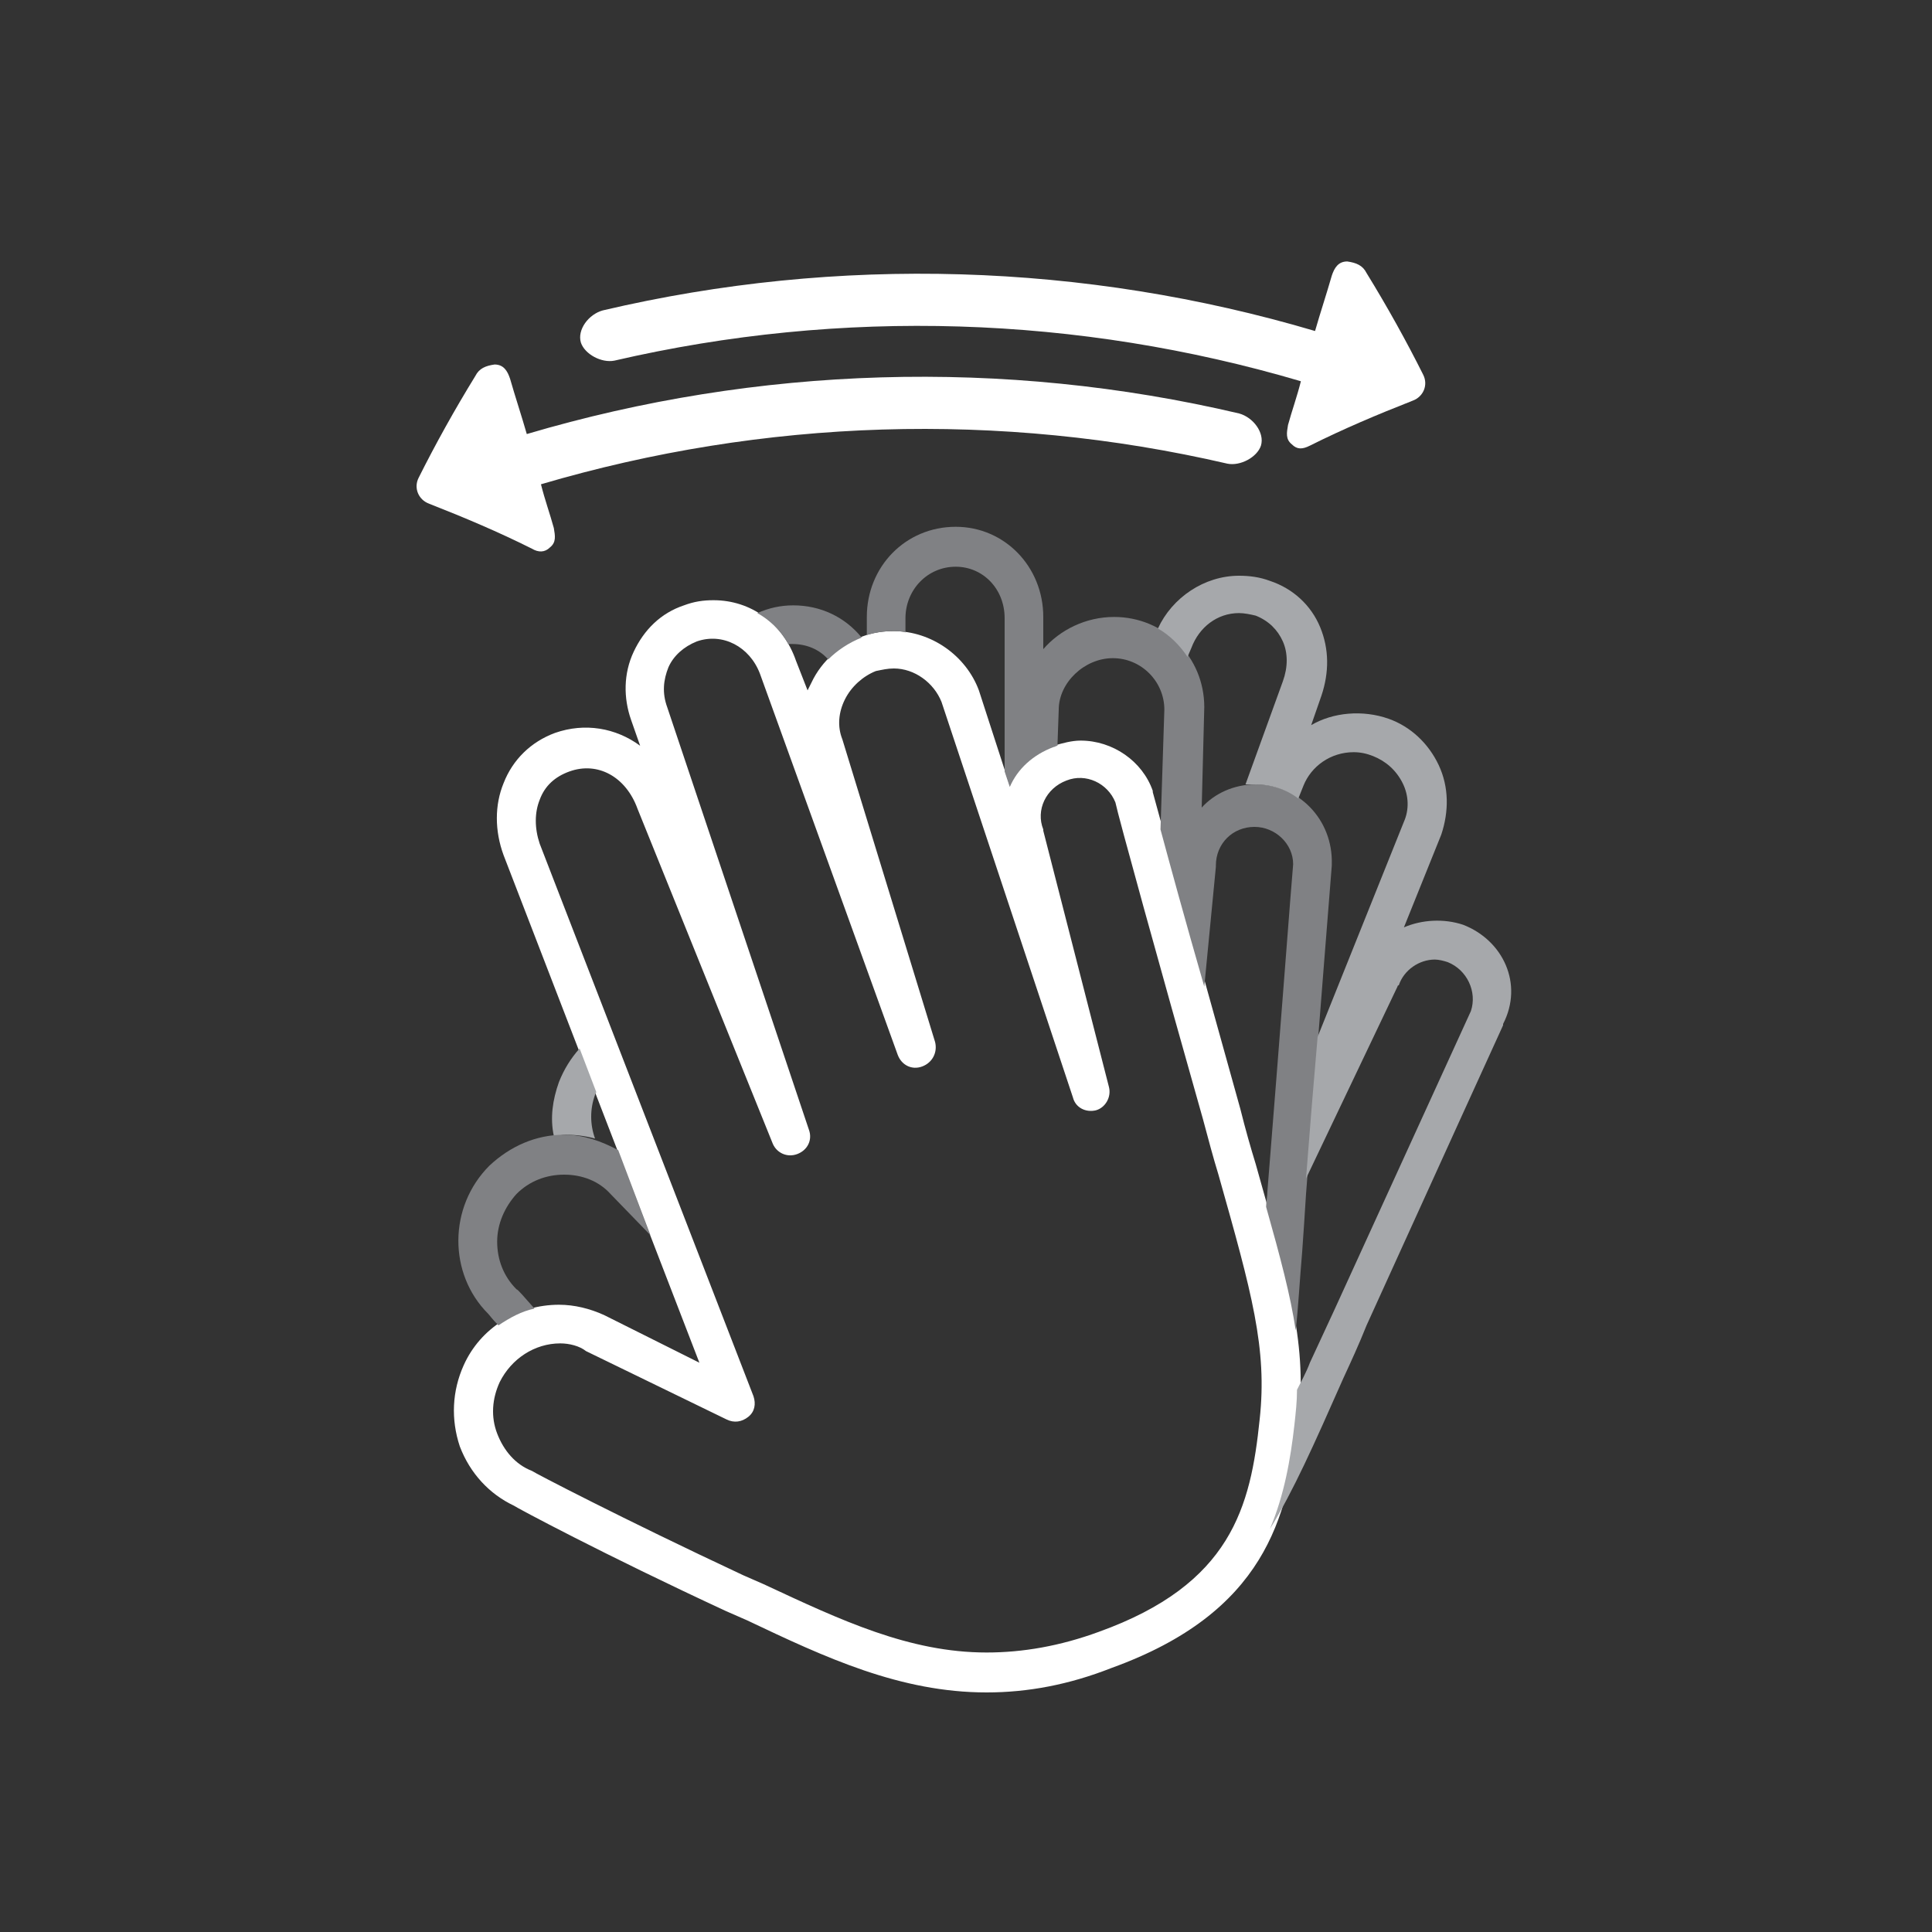 <?xml version="1.0" encoding="utf-8"?>
<!-- Generator: Adobe Illustrator 21.0.0, SVG Export Plug-In . SVG Version: 6.00 Build 0)  -->
<svg version="1.1" id="Layer_1" xmlns="http://www.w3.org/2000/svg" xmlns:xlink="http://www.w3.org/1999/xlink" x="0px" y="0px"
	 viewBox="0 0 150 150" style="enable-background:new 0 0 150 150;" xml:space="preserve">
<rect x="0" y="0" width="150" height="150" fill="#333333" stroke="none"/>
<style type="text/css">
	.st0{fill:#FFFFFF;}
	.st1{fill:#A6A8AB;}
	.st2{fill:#808184;}
</style>
<g>
	<path class="st0" d="M36.9,29.2c-1.6,2.6-3.1,5.3-4.4,7.9c-0.4,0.8,0,1.7,0.8,2c2.8,1.1,5.4,2.2,8,3.5c0.5,0.3,1,0.3,1.4-0.1
		c0.5-0.4,0.4-0.9,0.3-1.5c-0.3-1.1-0.7-2.2-1-3.4c17.3-5.1,35.6-5.7,53.3-1.6c1,0.2,2.3-0.5,2.6-1.4c0.3-1-0.6-2.2-1.7-2.5
		c-18.3-4.3-37.4-3.7-55.3,1.6c-0.4-1.4-0.9-2.9-1.3-4.3c-0.2-0.6-0.5-1.1-1.2-1.1C37.7,28.4,37.2,28.6,36.9,29.2z"/>
	<path class="st0" d="M106.1,21.2c1.6,2.6,3.1,5.3,4.4,7.9c0.4,0.8,0,1.7-0.8,2c-2.8,1.1-5.4,2.2-8,3.5c-0.6,0.3-1,0.3-1.4-0.1
		c-0.5-0.4-0.4-0.9-0.3-1.5c0.3-1.1,0.7-2.2,1-3.4c-17.3-5.1-35.6-5.7-53.3-1.6c-1,0.2-2.3-0.5-2.6-1.4c-0.3-1,0.6-2.2,1.7-2.5
		c18.3-4.3,37.4-3.7,55.3,1.6c0.4-1.4,0.9-2.9,1.3-4.3c0.2-0.6,0.5-1.1,1.2-1.1C105.3,20.4,105.8,20.6,106.1,21.2z"/>
	<path class="st0" d="M76.6,131.4c-6.7,0-12.5-2.7-18.6-5.6l-1.6-0.7c-9.5-4.4-16.4-8.1-16.5-8.2c-1.9-0.9-3.4-2.5-4.2-4.6
		c-0.7-2.1-0.6-4.3,0.3-6.3c1.3-2.9,4.2-4.7,7.4-4.7c1.2,0,2.4,0.3,3.5,0.8l7.4,3.7L39.1,66.4c-0.7-1.9-0.7-3.9,0-5.6
		c0.7-1.8,2.1-3.2,4-3.9c2.3-0.8,4.7-0.4,6.6,1L49,55.9c-0.6-1.7-0.6-3.6,0.2-5.3c0.8-1.7,2.1-3,3.9-3.6c0.8-0.3,1.5-0.4,2.3-0.4
		c2.9,0,5.4,1.8,6.4,4.7l0.9,2.3c0.1-0.2,0.2-0.4,0.3-0.6c0.8-1.7,2.3-3,4-3.6c0.8-0.3,1.6-0.4,2.4-0.4c2.9,0,5.6,1.9,6.6,4.6
		l2.4,7.4c0.6-1.4,1.8-2.5,3.4-3.1c0.7-0.2,1.4-0.4,2.1-0.4c2.5,0,4.8,1.6,5.6,3.9c0,0,0,0.1,0,0.1c0,0,3.3,12.1,6.8,24.6
		c0.4,1.6,0.8,3,1.2,4.3c2.7,9.6,4,14,3.3,20.2c-0.8,7.2-2.6,14.6-14.5,18.9C83,130.8,79.8,131.4,76.6,131.4z M43.5,104.3
		c-2,0-3.8,1.2-4.7,3c-0.6,1.3-0.7,2.7-0.2,4s1.4,2.4,2.7,2.9c0.1,0.1,7,3.7,16.4,8.1l1.6,0.7c6,2.8,11.3,5.3,17.3,5.3
		c2.8,0,5.7-0.5,8.7-1.6c10.3-3.7,11.8-9.7,12.5-16.5c0.6-5.5-0.6-9.8-3.2-19c-0.4-1.3-0.8-2.8-1.2-4.3c-3.4-12-6.6-23.6-6.8-24.6
		c-0.6-1.5-2.3-2.3-3.8-1.7c-1.6,0.6-2.4,2.3-1.8,3.8c0,0,0,0.1,0,0.1l5.1,19.9c0.2,0.8-0.3,1.6-1,1.8c-0.8,0.2-1.6-0.2-1.8-1
		L73.1,54.5c-0.6-1.5-2.1-2.6-3.7-2.6c-0.5,0-0.9,0.1-1.4,0.2c-1,0.4-1.9,1.2-2.4,2.2c-0.5,1-0.6,2.1-0.2,3.1l7.2,23.5
		c0.2,0.8-0.2,1.6-1,1.9c-0.8,0.3-1.6-0.1-1.9-0.9L59,52.3c-0.8-2.1-2.9-3.2-4.9-2.5c-1,0.4-1.8,1.1-2.2,2c-0.4,1-0.5,2-0.1,3.1
		l11,32.8c0.3,0.8-0.1,1.6-0.9,1.9c-0.8,0.3-1.6-0.1-1.9-0.8l-10.5-26c-0.9-2.5-3.1-3.7-5.3-2.9c-1.1,0.4-1.9,1.1-2.3,2.2
		c-0.4,1-0.4,2.2,0,3.4l16.6,42.9c0.2,0.6,0.1,1.2-0.4,1.6s-1.1,0.5-1.7,0.2l-10.9-5.3C45,104.5,44.2,104.3,43.5,104.3z"/>
	<path class="st1" d="M43,88.2c0.3,0,0.6-0.1,0.9-0.1c0.8,0,1.6,0.1,2.3,0.3c-0.4-1.1-0.4-2.3,0-3.4c0-0.1,0.1-0.2,0.1-0.2L45,81.4
		c-0.7,0.8-1.2,1.6-1.6,2.6C42.9,85.4,42.7,86.8,43,88.2z"/>
	<path class="st2" d="M38.7,102.9c0.9-0.6,1.8-1.1,2.8-1.3c-0.8-0.9-1.3-1.5-1.4-1.5c-1-1-1.5-2.3-1.5-3.7c0-1.4,0.6-2.7,1.5-3.7
		c1-1,2.3-1.5,3.7-1.5c1.4,0,2.7,0.5,3.6,1.5l3.1,3.2L48,89.3c-1.3-0.7-2.7-1.2-4.2-1.2c-2.2,0-4.2,0.9-5.8,2.4
		c-3.2,3.2-3.2,8.4-0.1,11.5C38,102.1,38.2,102.4,38.7,102.9z"/>
	<g>
		<path class="st2" d="M61.2,50c0.1,0,0.2,0,0.3,0c1.1,0,2.1,0.4,2.8,1.2c0.7-0.7,1.6-1.3,2.6-1.7c-1.3-1.6-3.2-2.5-5.3-2.5
			c-1,0-1.9,0.2-2.8,0.6C59.7,48.1,60.6,48.9,61.2,50z"/>
		<path class="st2" d="M97.5,60.9c-1.7,0-3.2,0.7-4.2,1.8l0.2-7.8c0-3.9-3.1-7-7-7c-2.2,0-4.2,1-5.5,2.5v-2.5c0-3.9-3-7-6.8-7
			c-3.9,0-6.9,3.1-6.9,7l0,1.4c0.7-0.2,1.3-0.3,2-0.3c0.3,0,0.7,0,1,0.1l0-1.1c0-2.2,1.7-4,3.9-4c2.1,0,3.8,1.7,3.8,4v11.9l0.4,1.2
			c0.6-1.4,1.8-2.5,3.4-3.1c0.1,0,0.2-0.1,0.3-0.1l0.1-2.8c0-2.1,2-4,4.2-4c2.2,0,4,1.8,4,4l-0.3,9.3c0.7,2.6,1.9,7,3.4,12.2
			l0.9-9.3c0,0,0-0.1,0-0.1c0-1.7,1.3-3,3-3c1.6,0,3,1.3,3,2.9c-0.1,1-1,13-2,25.4c0,0.4-0.1,0.8-0.1,1.2c1.1,3.9,1.9,6.9,2.3,9.6
			c0.2-1.8,0.3-3.8,0.5-6.1c0.1-1.4,0.2-2.9,0.3-4.5c1-13,2-25.5,2-25.5c0,0,0-0.1,0-0.1C103.5,63.6,100.8,60.9,97.5,60.9z"/>
	</g>
	<path class="st1" d="M113.6,71.8c-1.5-0.5-3.2-0.4-4.6,0.2l2.9-7.2c0.6-1.8,0.6-3.7-0.2-5.4c-0.8-1.7-2.2-3-3.9-3.6
		c-2-0.7-4.3-0.5-6,0.5l0.8-2.3c0.6-1.8,0.6-3.6-0.1-5.3c-0.7-1.7-2.1-3-3.9-3.6c-0.8-0.3-1.6-0.4-2.4-0.4c-2.7,0-5.2,1.7-6.3,4.1
		c0.9,0.5,1.7,1.3,2.3,2.2l0.3-0.7c0.6-1.6,2-2.7,3.7-2.7c0.4,0,0.9,0.1,1.3,0.2c1,0.4,1.7,1.1,2.1,2c0.4,0.9,0.4,2,0,3.1l-2.9,8
		c0.2,0,0.4,0,0.7,0c1.3,0,2.5,0.4,3.4,1.1l0.4-1c0.6-1.5,2.1-2.6,3.9-2.6c0.5,0,1,0.1,1.5,0.3c1,0.4,1.8,1.1,2.3,2.1
		c0.5,1,0.5,2.1,0.1,3l-6.7,16.7c-0.3,3.4-0.6,7.1-0.9,11l7.1-14.9c0,0,0-0.1,0.1-0.1c0.4-1.2,1.6-2,2.8-2c0.3,0,0.7,0.1,1,0.2
		c1.5,0.6,2.3,2.3,1.8,3.8c-0.4,0.9-5.4,11.8-10.6,23.2c-0.7,1.5-1.3,2.8-1.9,4.1c-0.3,0.8-0.7,1.5-1,2.1c0,0.9-0.1,1.8-0.2,2.7
		c-0.3,2.7-0.8,5.5-1.9,8.1c1.8-2.9,3.4-6.5,5.7-11.7c0.6-1.3,1.2-2.6,1.8-4.1c5.4-11.9,10.6-23.3,10.6-23.3c0,0,0-0.1,0-0.1
		C118.3,76.4,116.7,73,113.6,71.8z"/>
</g>
</svg>

